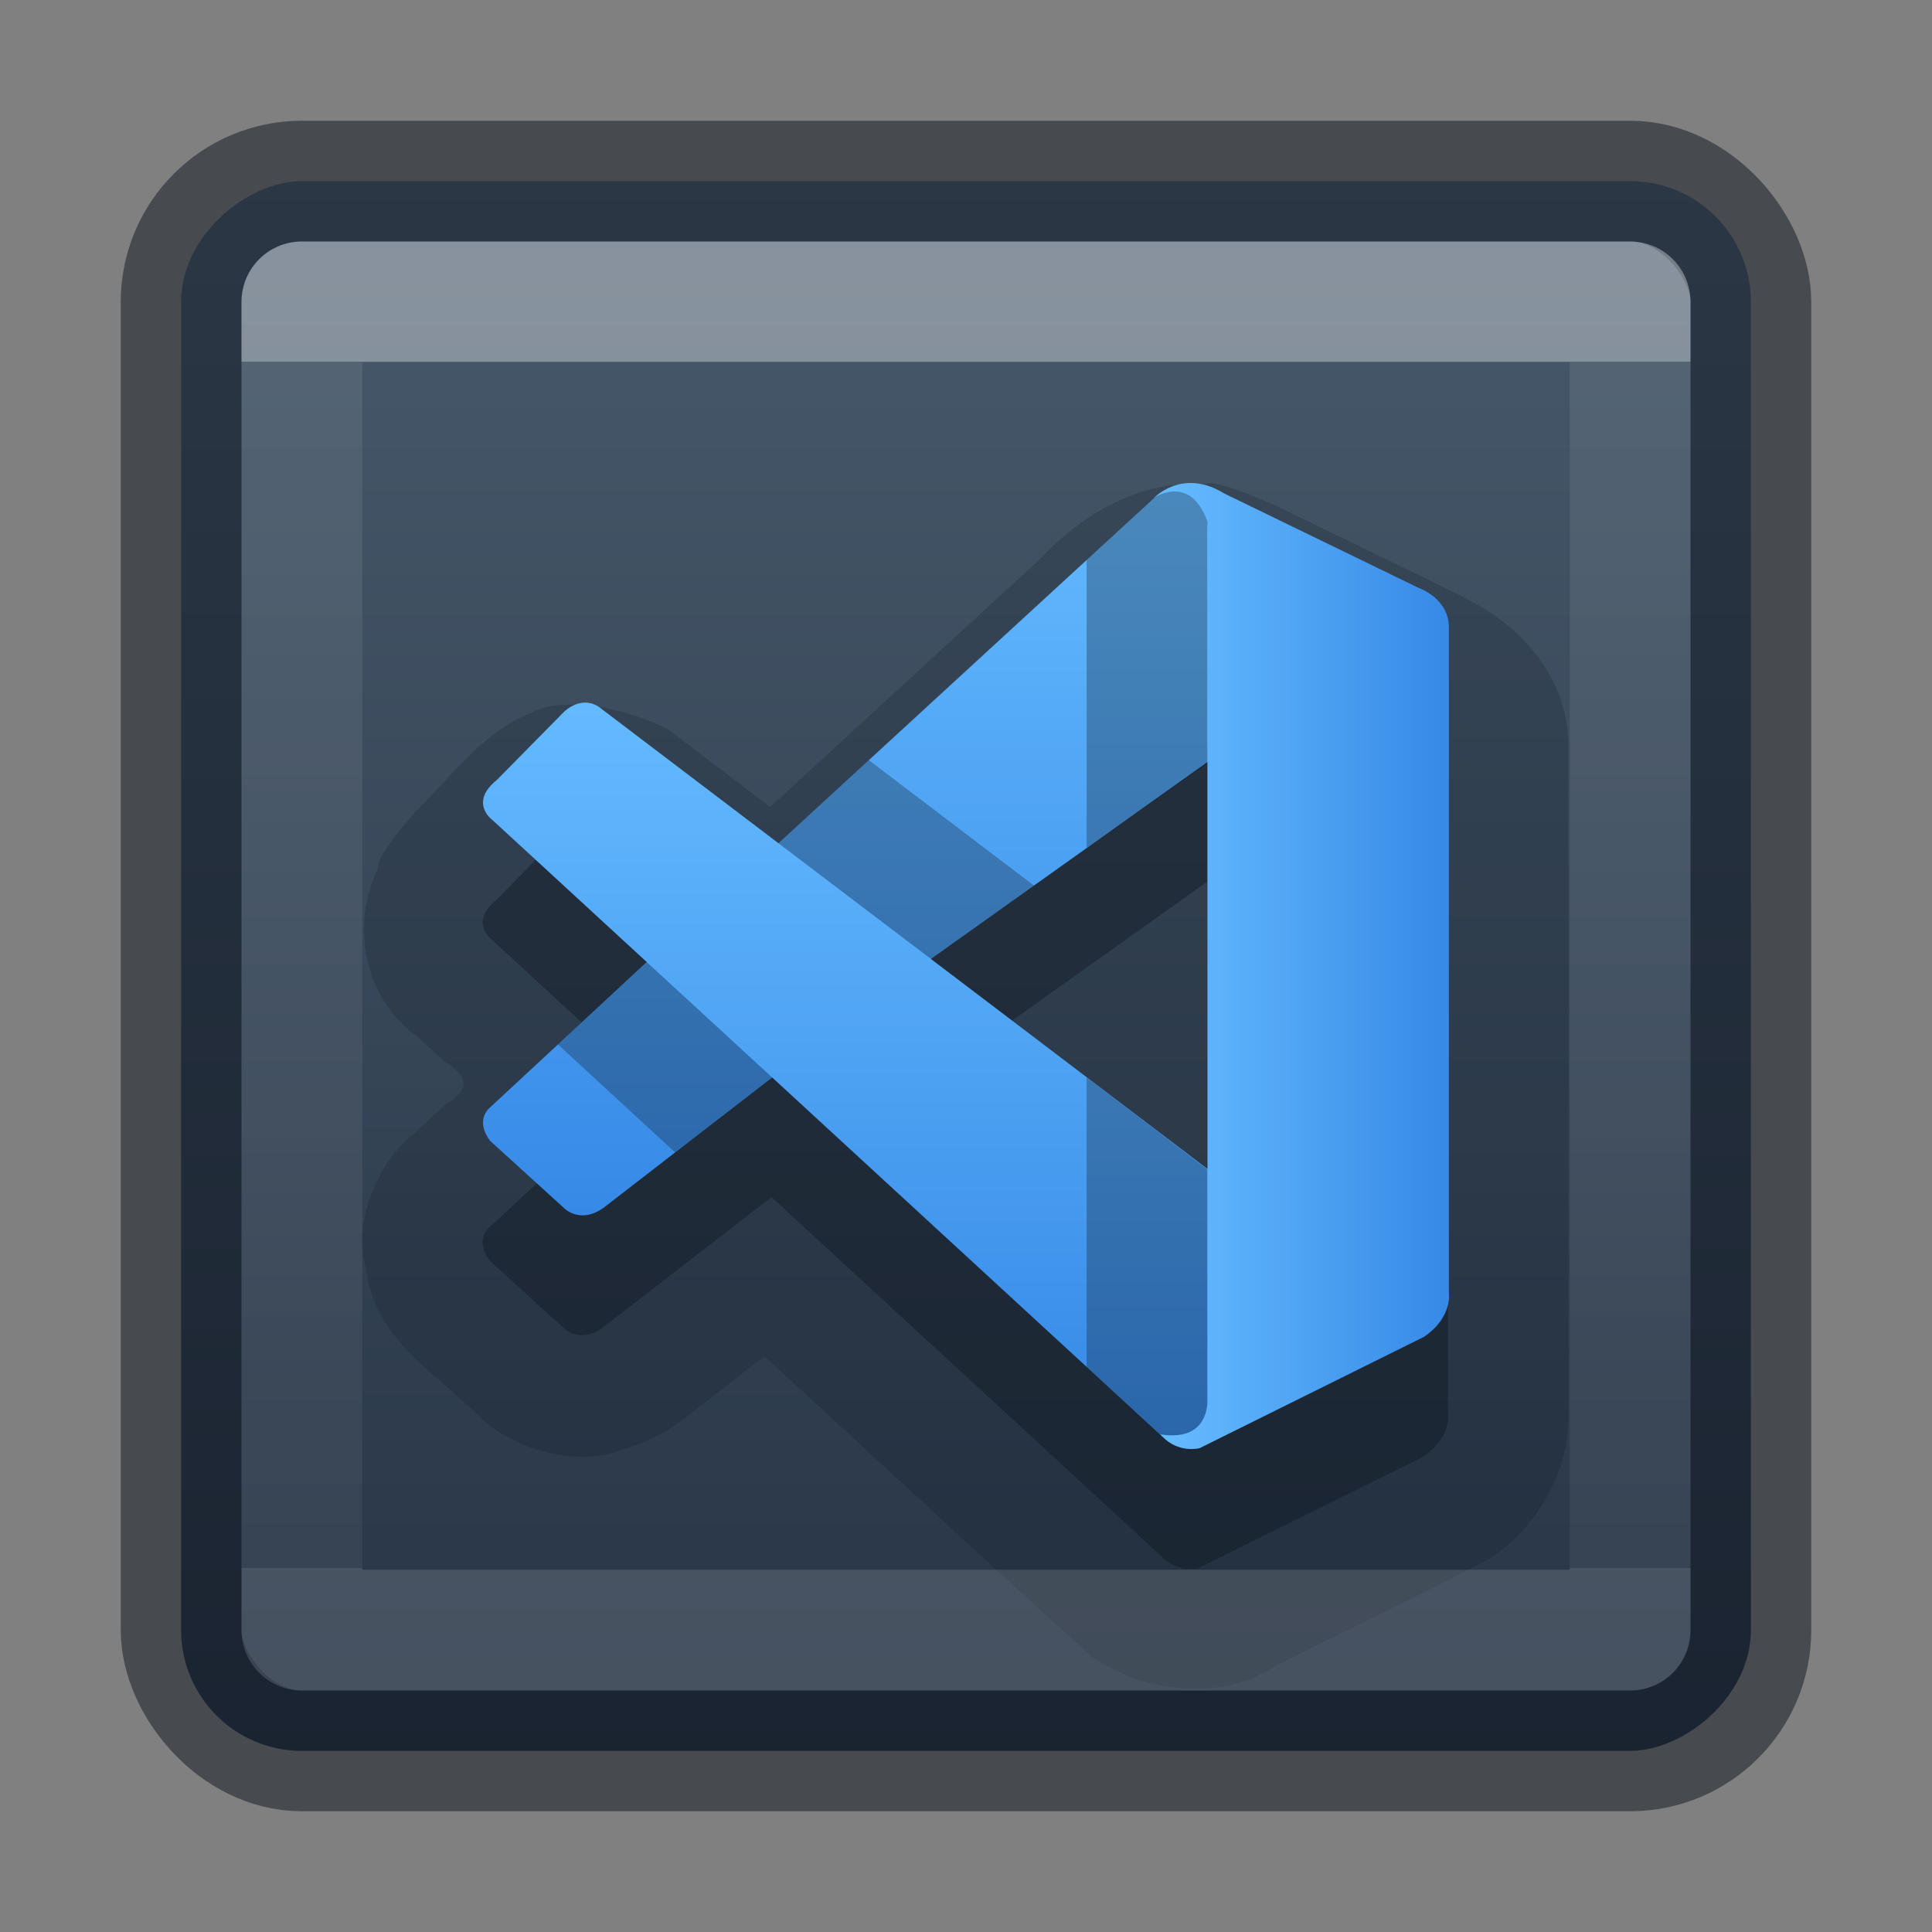 <?xml version="1.0" encoding="UTF-8" standalone="no"?>
<svg
   xmlns:dc="http://purl.org/dc/elements/1.1/"
   xmlns:cc="http://creativecommons.org/ns#"
   xmlns:rdf="http://www.w3.org/1999/02/22-rdf-syntax-ns#"
   xmlns:svg="http://www.w3.org/2000/svg"
   xmlns="http://www.w3.org/2000/svg"
   xmlns:xlink="http://www.w3.org/1999/xlink"
   xmlns:sodipodi="http://sodipodi.sourceforge.net/DTD/sodipodi-0.dtd"
   xmlns:inkscape="http://www.inkscape.org/namespaces/inkscape"
   version="1.1"
   width="16"
   height="16"
   id="svg6649"
   inkscape:version="1.0.1 (3bc2e813f5, 2020-09-07)"
   sodipodi:docname="com.visualstudio.code.svg">
  <rect width="100%" height="100%" fill="#808080" stroke="none"/>
  <sodipodi:namedview
     pagecolor="#ffffff"
     bordercolor="#666666"
     borderopacity="1"
     objecttolerance="10"
     gridtolerance="10"
     guidetolerance="10"
     inkscape:pageopacity="0"
     inkscape:pageshadow="2"
     inkscape:window-width="1366"
     inkscape:window-height="705"
     id="namedview42"
     showgrid="true"
     inkscape:zoom="21.92031"
     inkscape:cx="8.8000504"
     inkscape:cy="3.0212386"
     inkscape:window-x="0"
     inkscape:window-y="30"
     inkscape:window-maximized="1"
     inkscape:current-layer="svg6649"
     inkscape:document-rotation="0"
     showguides="true"
     inkscape:guide-bbox="true"
     inkscape:object-paths="true"
     inkscape:snap-intersection-paths="true"
     inkscape:snap-smooth-nodes="true"
     inkscape:snap-midpoints="true">
    <inkscape:grid
       type="xygrid"
       id="grid894" />
  </sodipodi:namedview>
  <defs
     id="defs6651">
    <linearGradient
       id="linearGradient854">
      <stop
         style="stop-color:#ffa154;stop-opacity:1"
         offset="0"
         id="stop850" />
      <stop
         style="stop-color:#f37329;stop-opacity:1"
         offset="1"
         id="stop852" />
    </linearGradient>
    <linearGradient
       x1="167.983"
       y1="8.508"
       x2="167.983"
       y2="54.78"
       id="linearGradient5414"
       xlink:href="#linearGradient5803"
       gradientUnits="userSpaceOnUse"
       gradientTransform="matrix(0.711,0,0,0.711,-91.335,2.14)" />
    <linearGradient
       id="linearGradient5803">
      <stop
         id="stop5805"
         style="stop-color:#fff5ef;stop-opacity:1"
         offset="0" />
      <stop
         id="stop5807"
         style="stop-color:#fef8dd;stop-opacity:1"
         offset="1" />
    </linearGradient>
    <linearGradient
       x1="39"
       y1="6"
       x2="39"
       y2="41.945"
       id="linearGradient3058"
       xlink:href="#linearGradient3924-1"
       gradientUnits="userSpaceOnUse"
       gradientTransform="matrix(1.4,0,0,1.4,-69.209,-1.65)" />
    <linearGradient
       id="linearGradient3924-1">
      <stop
         id="stop3926-3"
         style="stop-color:#ffffff;stop-opacity:1"
         offset="0" />
      <stop
         id="stop3928-91"
         style="stop-color:#ffffff;stop-opacity:0.235"
         offset="0.028" />
      <stop
         id="stop3930-6"
         style="stop-color:#ffffff;stop-opacity:0.157"
         offset="0.974" />
      <stop
         id="stop3932-6"
         style="stop-color:#ffffff;stop-opacity:0.392"
         offset="1" />
    </linearGradient>
    <radialGradient
       cx="4.993"
       cy="43.5"
       r="2.5"
       fx="4.993"
       fy="43.5"
       id="radialGradient3013"
       xlink:href="#linearGradient3688-166-749"
       gradientUnits="userSpaceOnUse"
       gradientTransform="matrix(2.004,0,0,1.4,27.988,-17.4)" />
    <linearGradient
       id="linearGradient3688-166-749">
      <stop
         id="stop2883"
         style="stop-color:#181818;stop-opacity:1"
         offset="0" />
      <stop
         id="stop2885"
         style="stop-color:#181818;stop-opacity:0"
         offset="1" />
    </linearGradient>
    <radialGradient
       cx="4.993"
       cy="43.5"
       r="2.5"
       fx="4.993"
       fy="43.5"
       id="radialGradient3015"
       xlink:href="#linearGradient3688-464-309"
       gradientUnits="userSpaceOnUse"
       gradientTransform="matrix(2.004,0,0,1.4,-20.012,-104.4)" />
    <linearGradient
       id="linearGradient3688-464-309">
      <stop
         id="stop2889"
         style="stop-color:#181818;stop-opacity:1"
         offset="0" />
      <stop
         id="stop2891"
         style="stop-color:#181818;stop-opacity:0"
         offset="1" />
    </linearGradient>
    <linearGradient
       id="linearGradient3702-501-757">
      <stop
         id="stop2895"
         style="stop-color:#181818;stop-opacity:0"
         offset="0" />
      <stop
         id="stop2897"
         style="stop-color:#181818;stop-opacity:1"
         offset="0.5" />
      <stop
         id="stop2899"
         style="stop-color:#181818;stop-opacity:0"
         offset="1" />
    </linearGradient>
    <linearGradient
       x1="25.058"
       y1="47.028"
       x2="25.058"
       y2="39.999"
       id="linearGradient6647"
       xlink:href="#linearGradient3702-501-757"
       gradientUnits="userSpaceOnUse" />
    <linearGradient
       xlink:href="#linearGradient854"
       id="linearGradient856"
       x1="23.528"
       y1="6.083"
       x2="23.528"
       y2="44.233"
       gradientUnits="userSpaceOnUse" />
    <radialGradient
       cx="4.993"
       cy="43.5"
       r="2.5"
       fx="4.993"
       fy="43.5"
       id="radialGradient3337-2-2"
       xlink:href="#linearGradient3688-166-749"
       gradientUnits="userSpaceOnUse"
       gradientTransform="matrix(2.004,0,0,1.4,27.988,-17.4)" />
    <radialGradient
       cx="4.993"
       cy="43.5"
       r="2.5"
       fx="4.993"
       fy="43.5"
       id="radialGradient3339-1-4"
       xlink:href="#linearGradient3688-166-749"
       gradientUnits="userSpaceOnUse"
       gradientTransform="matrix(2.004,0,0,1.4,-20.012,-104.4)" />
    <linearGradient
       x1="25.058"
       y1="47.028"
       x2="25.058"
       y2="39.999"
       id="linearGradient6394"
       xlink:href="#linearGradient3702-501-757"
       gradientUnits="userSpaceOnUse" />
    <linearGradient
       xlink:href="#linearGradient854"
       id="linearGradient874"
       x1="31.585"
       y1="4.63"
       x2="31.585"
       y2="59.185"
       gradientUnits="userSpaceOnUse" />
    <linearGradient
       x1="24"
       y1="5"
       x2="24"
       y2="43"
       id="linearGradient3381-5-4"
       xlink:href="#linearGradient3924-2-2-5-8"
       gradientUnits="userSpaceOnUse"
       gradientTransform="matrix(0.358,0,0,0.359,-17.84,-0.532)" />
    <linearGradient
       id="linearGradient3924-2-2-5-8">
      <stop
         id="stop3926-9-4-9-6"
         style="stop-color:#ffffff;stop-opacity:1"
         offset="0" />
      <stop
         id="stop3928-9-8-6-5"
         style="stop-color:#ffffff;stop-opacity:0.235"
         offset="0.063" />
      <stop
         id="stop3930-3-5-1-7"
         style="stop-color:#ffffff;stop-opacity:0.157"
         offset="0.951" />
      <stop
         id="stop3932-8-0-4-8"
         style="stop-color:#ffffff;stop-opacity:0.392"
         offset="1" />
    </linearGradient>
    <linearGradient
       xlink:href="#linearGradient902"
       id="linearGradient841"
       x1="8"
       y1="1.576"
       x2="8"
       y2="14.441"
       gradientUnits="userSpaceOnUse" />
    <linearGradient
       x1="223.217"
       y1="38.035"
       x2="223.217"
       y2="47.987"
       id="linearGradient5882-7"
       xlink:href="#linearGradient5803"
       gradientUnits="userSpaceOnUse"
       gradientTransform="translate(-215,-35)" />
    <linearGradient
       x1="24"
       y1="7.182"
       x2="24"
       y2="40.818"
       id="linearGradient4224"
       xlink:href="#linearGradient3924-4-8"
       gradientUnits="userSpaceOnUse"
       gradientTransform="matrix(0.297,0,0,0.297,0.865,0.865)" />
    <linearGradient
       id="linearGradient3924-4-8">
      <stop
         id="stop3926-0-4"
         style="stop-color:#ffffff;stop-opacity:1"
         offset="0" />
      <stop
         id="stop3928-6-8"
         style="stop-color:#ffffff;stop-opacity:0.235"
         offset="0" />
      <stop
         id="stop3930-2-1"
         style="stop-color:#ffffff;stop-opacity:0.157"
         offset="1" />
      <stop
         id="stop3932-9-0"
         style="stop-color:#ffffff;stop-opacity:0.392"
         offset="1" />
    </linearGradient>
    <linearGradient
       xlink:href="#linearGradient902"
       id="linearGradient859"
       x1="17"
       y1="3"
       x2="17"
       y2="29.133"
       gradientUnits="userSpaceOnUse"
       gradientTransform="translate(-33.185,-11.543)" />
    <linearGradient
       inkscape:collect="always"
       id="linearGradient902">
      <stop
         style="stop-color:#7e8087;stop-opacity:1"
         offset="0"
         id="stop898" />
      <stop
         style="stop-color:#555761;stop-opacity:1"
         offset="1"
         id="stop900" />
    </linearGradient>
    <linearGradient
       x1="24"
       y1="6.032"
       x2="24"
       y2="41.934"
       id="linearGradient3024"
       xlink:href="#linearGradient3895"
       gradientUnits="userSpaceOnUse"
       gradientTransform="matrix(0.333,0,0,0.333,21.71,-22.419)" />
    <linearGradient
       id="linearGradient3895">
      <stop
         id="stop3897"
         style="stop-color:#ffffff;stop-opacity:1"
         offset="0" />
      <stop
         id="stop3899"
         style="stop-color:#ffffff;stop-opacity:0.235"
         offset="0.03" />
      <stop
         id="stop3901"
         style="stop-color:#ffffff;stop-opacity:0.157"
         offset="0.978" />
      <stop
         id="stop3903"
         style="stop-color:#ffffff;stop-opacity:0.392"
         offset="1" />
    </linearGradient>
    <linearGradient
       inkscape:collect="always"
       xlink:href="#linearGradient1055-3"
       id="linearGradient964"
       x1="1.5"
       y1="8"
       x2="14.5"
       y2="8"
       gradientUnits="userSpaceOnUse"
       gradientTransform="translate(-2.8610229e-6,-16)" />
    <linearGradient
       inkscape:collect="always"
       xlink:href="#linearGradient961"
       id="linearGradient1027"
       x1="29.555"
       y1="25"
       x2="37"
       y2="25"
       gradientUnits="userSpaceOnUse"
       gradientTransform="matrix(0.308,0,0,0.308,0.615,0.308)" />
    <linearGradient
       inkscape:collect="always"
       id="linearGradient961">
      <stop
         style="stop-color:#64baff;stop-opacity:1"
         offset="0"
         id="stop957" />
      <stop
         style="stop-color:#3689e6;stop-opacity:1"
         offset="1"
         id="stop959" />
    </linearGradient>
    <linearGradient
       inkscape:collect="always"
       xlink:href="#linearGradient961"
       id="linearGradient1019"
       x1="21"
       y1="18"
       x2="21"
       y2="37.687"
       gradientUnits="userSpaceOnUse"
       gradientTransform="matrix(0.308,0,0,0.308,0.615,0.308)" />
    <linearGradient
       inkscape:collect="always"
       xlink:href="#linearGradient961"
       id="linearGradient997"
       x1="21"
       y1="12"
       x2="21"
       y2="31.709"
       gradientUnits="userSpaceOnUse"
       gradientTransform="matrix(0.308,0,0,0.308,0.615,0.308)" />
    <linearGradient
       inkscape:collect="always"
       id="linearGradient1055-3">
      <stop
         style="stop-color:#485a6c;stop-opacity:1"
         offset="0"
         id="stop1051-6" />
      <stop
         style="stop-color:#273445;stop-opacity:1"
         offset="1"
         id="stop1053-7" />
    </linearGradient>
  </defs>
  <g
     id="g4295-3-9"
     transform="matrix(0.875,0,0,0.875,-39.109,0.755)" />
  <g
     id="g4282-3"
     transform="translate(-37.641,-24.45)" />
  <g
     id="g4282-0"
     transform="translate(9.636,-14.522)" />
  <rect
     style="color:#000000;display:inline;overflow:visible;visibility:visible;opacity:1;fill:url(#linearGradient964);fill-opacity:1.0;fill-rule:nonzero;stroke:none;stroke-width:1;marker:none;enable-background:accumulate"
     id="rect5505-21-2"
     y="-14.5"
     x="1.5"
     ry="1"
     rx="1"
     height="13"
     width="13"
     transform="rotate(90)" />
  <g
     id="g4282-5"
     transform="matrix(0.25,0,0,0.25,0.241,13.006)" />
  <rect
     style="color:#000000;display:inline;overflow:visible;visibility:visible;opacity:0.5;fill:none;stroke:#0e141f;stroke-width:1;stroke-linecap:round;stroke-linejoin:round;stroke-miterlimit:4;stroke-dasharray:none;stroke-dashoffset:0;stroke-opacity:1;marker:none;enable-background:accumulate"
     id="rect5505-21-2-8"
     y="1.5"
     x="1.5"
     ry="1"
     rx="1"
     height="13"
     width="13" />
  <path
     id="path1275"
     style="color:#000000;font-style:normal;font-variant:normal;font-weight:normal;font-stretch:normal;font-size:medium;line-height:normal;font-family:sans-serif;font-variant-ligatures:normal;font-variant-position:normal;font-variant-caps:normal;font-variant-numeric:normal;font-variant-alternates:normal;font-variant-east-asian:normal;font-feature-settings:normal;font-variation-settings:normal;text-indent:0;text-align:start;text-decoration:none;text-decoration-line:none;text-decoration-style:solid;text-decoration-color:#000000;letter-spacing:normal;word-spacing:normal;text-transform:none;writing-mode:lr-tb;direction:ltr;text-orientation:mixed;dominant-baseline:auto;baseline-shift:baseline;text-anchor:start;white-space:normal;shape-padding:0;shape-margin:0;inline-size:0;clip-rule:nonzero;display:inline;overflow:visible;visibility:visible;opacity:0.2;isolation:auto;mix-blend-mode:normal;color-interpolation:sRGB;color-interpolation-filters:linearRGB;solid-color:#000000;solid-opacity:1;vector-effect:none;fill:#0e141f;fill-opacity:1;fill-rule:nonzero;stroke:none;stroke-width:2;stroke-linecap:butt;stroke-linejoin:miter;stroke-miterlimit:4;stroke-dasharray:none;stroke-dashoffset:0;stroke-opacity:1;color-rendering:auto;image-rendering:auto;shape-rendering:auto;text-rendering:auto;enable-background:accumulate;stop-color:#000000;stop-opacity:1"
     d="M 9.985,4.009 C 9.453,3.969 8.964,4.253 8.612,4.631 7.867,5.315 7.122,5.999 6.378,6.683 6.115,6.483 5.852,6.283 5.589,6.083 5.494,5.98 4.758,5.708 4.397,5.904 c -0.421,0.168 -0.678,0.559 -1,0.857 0.219,-0.216 -0.295,0.302 -0.265,0.43 -0.241,0.481 -0.106,1.114 0.353,1.412 -0.211,-0.179 0.135,0.13 0.199,0.191 0.197,0.116 0.213,0.233 0.007,0.351 -0.061,0.06 -0.396,0.36 -0.253,0.24 -0.272,0.193 -0.531,0.705 -0.407,1.116 0.039,0.401 0.318,0.693 0.614,0.932 0.077,0.068 0.362,0.333 0.303,0.272 0.222,0.261 0.808,0.472 1.223,0.294 0.331,-0.104 0.441,-0.209 0.682,-0.396 0.159,-0.123 0.319,-0.247 0.478,-0.37 0.907,0.829 1.804,1.671 2.717,2.492 0.437,0.294 1.062,0.367 1.516,0.071 0.593,-0.301 1.198,-0.583 1.784,-0.895 0.437,-0.295 0.709,-0.831 0.627,-1.361 0.02,0.335 0.012,-0.034 0.014,-0.169 -0.002,-1.753 0.004,-3.505 -0.003,-5.258 C 12.963,5.568 12.542,5.121 12.058,4.923 12.332,5.039 11.919,4.848 11.827,4.801 11.409,4.598 10.991,4.394 10.573,4.191 10.892,4.339 10.054,3.935 9.985,4.009 Z" />
  <path
     id="path1260"
     style="opacity:0.4;fill:#0e141f;fill-opacity:1;stroke:none;stroke-width:2.466"
     d="m 9.896,4.994 c -0.215,-0.02 -0.346,0.125 -0.346,0.125 0,0 0.076,-0.054 0.17,-0.057 -0.049,0.002 -0.104,0.017 -0.17,0.057 L 6.441,7.975 4.986,6.869 c -0.167,-0.144 -0.324,0.021 -0.324,0.021 l -0.549,0.561 c -0.236,0.19 -0.041,0.33 -0.041,0.33 l 1.279,1.178 -0.012,0.012 -1.283,1.191 c 0,0 -0.135,0.1 0,0.279 l 0.607,0.553 c 0,0 0.144,0.155 0.357,-0.021 l 1.361,-1.053 0.008,-0.006 3.23,2.975 c 0.139,0.143 0.309,0.096 0.309,0.096 l 1.859,-0.922 c 0.24,-0.163 0.205,-0.365 0.205,-0.365 V 6.187 c 0,-0.242 -0.248,-0.324 -0.248,-0.324 L 10.137,5.08 C 10.048,5.025 9.968,5.001 9.896,4.994 Z m 0.1,2.309 V 10.674 L 7.705,8.934 Z m -0.023,5.396 c -0.004,0.013 -0.002,0.027 -0.008,0.039 -0.001,0.002 -0.005,0.004 -0.006,0.006 0.01,-0.021 0.01,-0.028 0.014,-0.045 z" />
  <path
     id="path4"
     style="fill:url(#linearGradient997);fill-opacity:1;stroke-width:2.466"
     d="m 9.735,4.067 c -0.051,0 -0.11,0.018 -0.18,0.06 L 6.388,7.037 5.343,7.979 4.06,9.17 c 0,0 -0.135,0.1 0,0.279 l 0.608,0.553 c 0,0 0.144,0.155 0.358,-0.021 L 6.388,8.928 7.642,7.989 10.181,6.182 9.999,4.32 c 0,0 -0.065,-0.254 -0.265,-0.252 z"
     sodipodi:nodetypes="cccccccccccccc" />
  <path
     d="m 4.077,6.79 c 0,0 -0.197,-0.142 0.039,-0.332 L 4.667,5.899 c 0,0 0.158,-0.166 0.324,-0.021 L 10.181,9.818 10,11.639 c 0,0 -0.003,0.29 -0.374,0.258 z"
     fill="#2489ca"
     id="path2"
     style="fill:url(#linearGradient1019);fill-opacity:1;stroke-width:2.466"
     sodipodi:nodetypes="cccccccc" />
  <path
     id="path2-5"
     style="opacity:0.3;fill:#0e141f;fill-opacity:1;stroke:none;stroke-width:2.466"
     d="m 8.999,8.922 v 2.398 l 0.627,0.576 c 0.372,0.032 0.373,-0.258 0.373,-0.258 L 10,9.686 Z M 9.735,4.068 c -0.051,0 -0.112,0.016 -0.182,0.059 L 8.999,4.637 V 7.021 L 10,6.324 9.999,4.32 c 0,0 -0.064,-0.254 -0.264,-0.252 z"
     sodipodi:nodetypes="ccccccccccccc" />
  <path
     id="path1188"
     style="opacity:0.3;fill:#0e141f;fill-opacity:1;stroke:none;stroke-width:2.466"
     d="m 7.195,6.295 -0.75,0.687 1.264,0.959 0.854,-0.607 z m -1.84,1.672 -0.012,0.012 -0.723,0.67 0.971,0.895 0.795,-0.615 0.008,-0.006 z" />
  <rect
     style="opacity:0.35;fill:none;stroke:url(#linearGradient4224);stroke-width:1;stroke-linecap:round;stroke-linejoin:round;stroke-miterlimit:4;stroke-dasharray:none;stroke-dashoffset:0;stroke-opacity:1"
     id="rect6741-0-3"
     y="2.5"
     x="2.5"
     height="11"
     width="11" />
  <path
     d="m 9.626,11.897 c 0.139,0.143 0.309,0.096 0.309,0.096 l 1.858,-0.922 c 0.24,-0.163 0.206,-0.366 0.206,-0.366 V 5.196 c 0,-0.242 -0.248,-0.326 -0.248,-0.326 L 10.141,4.088 c -0.354,-0.219 -0.587,0.039 -0.587,0.039 0,0 0.299,-0.215 0.445,0.192 l 4.938e-4,7.283 c 3.4e-6,0.05 -0.011,0.099 -0.032,0.144 -0.043,0.086 -0.135,0.167 -0.358,0.133 z"
     fill="#3c99d4"
     id="path8"
     style="fill:url(#linearGradient1027);fill-opacity:1;stroke-width:2.466"
     sodipodi:nodetypes="ccccsccccsccc" />
</svg>
